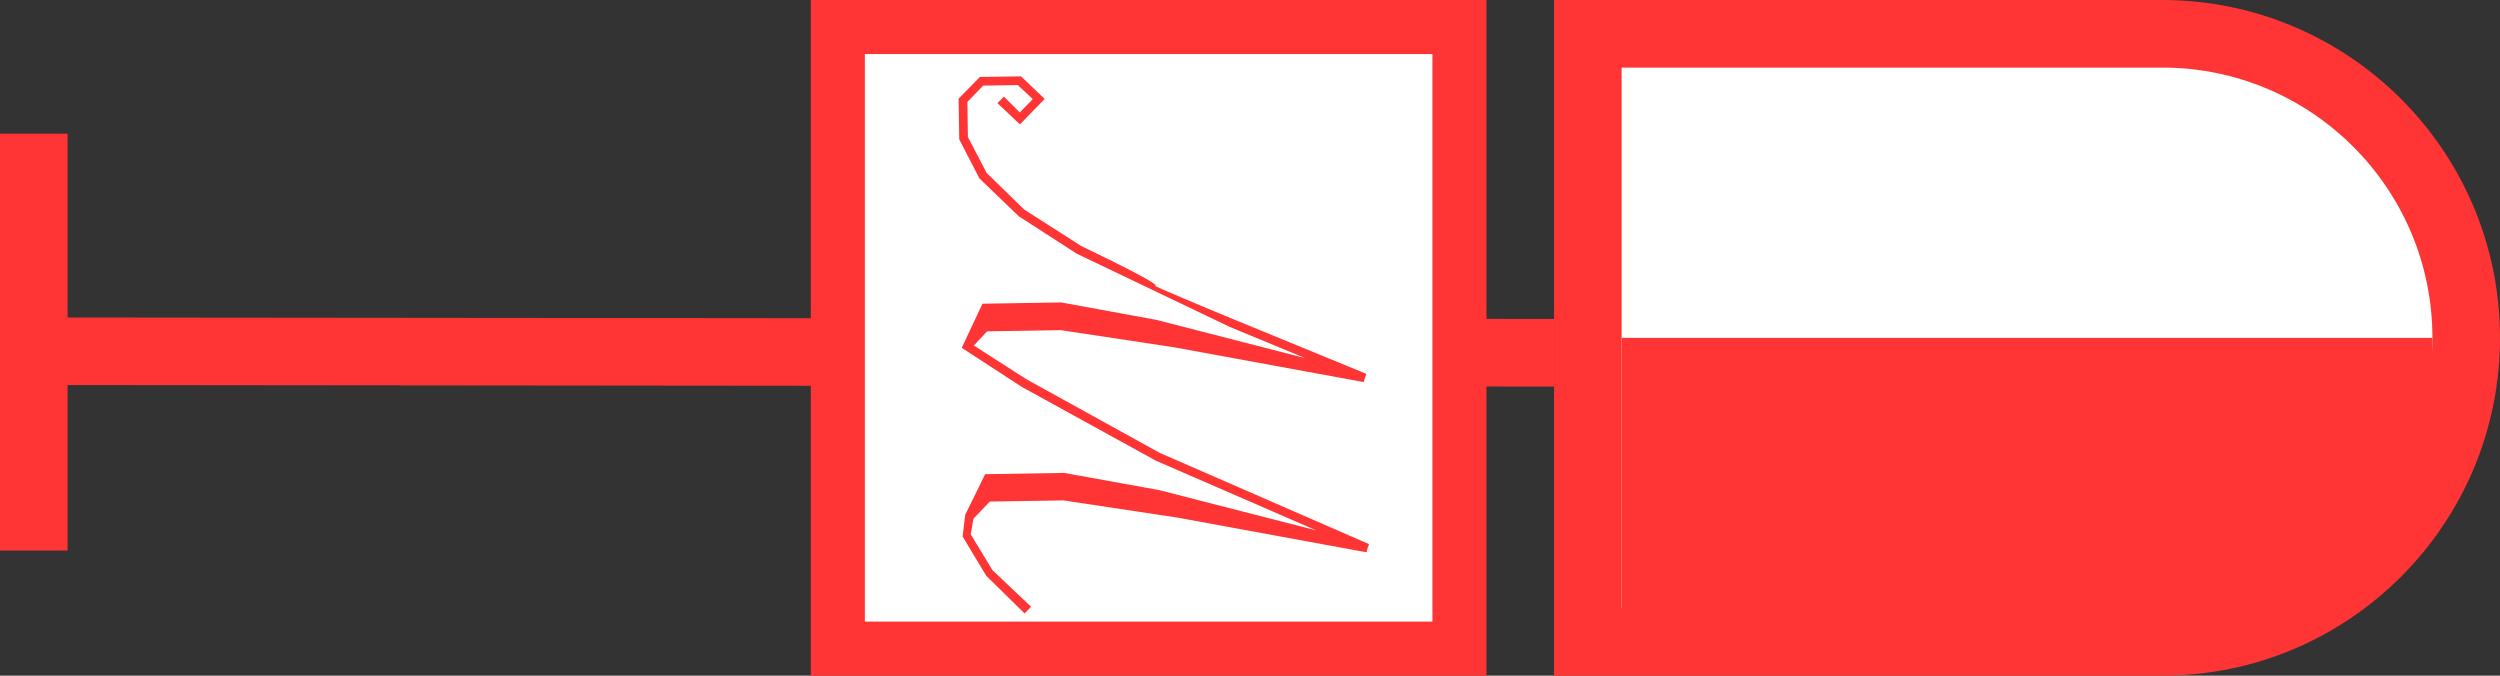 <svg width="37" height="10" viewBox="0 0 37 10" fill="none" xmlns="http://www.w3.org/2000/svg">
<rect x="0" y="0" width="37" height="10" fill="#333333" stroke="none"/>
<line y1="-0.5" x2="22.833" y2="-0.5" transform="matrix(-1 -0.001 0 -1 23 4.721)" stroke="#FF3434"/>
<line x1="0.5" y1="1.979" x2="0.5" y2="8.148" stroke="#FF3434"/>
<rect x="12.4" y="0.4" width="9.2" height="9.2" fill="white" stroke="#FF3434" stroke-width="0.8"/>
<path d="M15.164 9.079L14.596 8.521L14.247 7.941L14.285 7.62L14.58 7.018L15.748 6.999L17.158 7.254L19.481 7.85L17.105 6.817L15.126 5.728L14.234 5.148L14.54 4.495L15.708 4.476L17.118 4.735L19.319 5.301L18.202 4.839L15.935 3.754L15.078 3.201L14.495 2.64L14.197 2.062L14.187 1.461L14.502 1.139L15.111 1.13L15.461 1.464L15.095 1.841L14.762 1.526L14.858 1.43L15.093 1.665L15.285 1.467L15.063 1.259L14.551 1.267L14.317 1.509L14.325 2.029L14.603 2.56L15.159 3.102L15.999 3.639C16.737 3.995 17.106 4.191 17.106 4.227C17.106 4.23 17.105 4.232 17.102 4.235C17.158 4.263 17.281 4.317 17.472 4.397C17.664 4.48 17.925 4.589 18.255 4.725L20.221 5.533L20.191 5.624L20.184 5.655L17.383 5.141L15.699 4.886L14.609 4.904L14.413 5.114L15.191 5.613L17.165 6.703L20.261 8.053L20.231 8.143L20.224 8.174L17.423 7.66L15.739 7.406L14.649 7.423L14.407 7.677L14.367 7.908L14.688 8.438L15.26 8.98L15.164 9.079Z" fill="#FF3434"/>
<path d="M36.5 5C36.5 2.515 34.485 0.5 32 0.5H23.5V9.5H32C34.485 9.5 36.5 7.485 36.5 5Z" fill="white" stroke="#FF3434"/>
<path d="M24 5H36V7L33.5 9L30.5 9.5H24V5Z" fill="#FF3434"/>
</svg>
